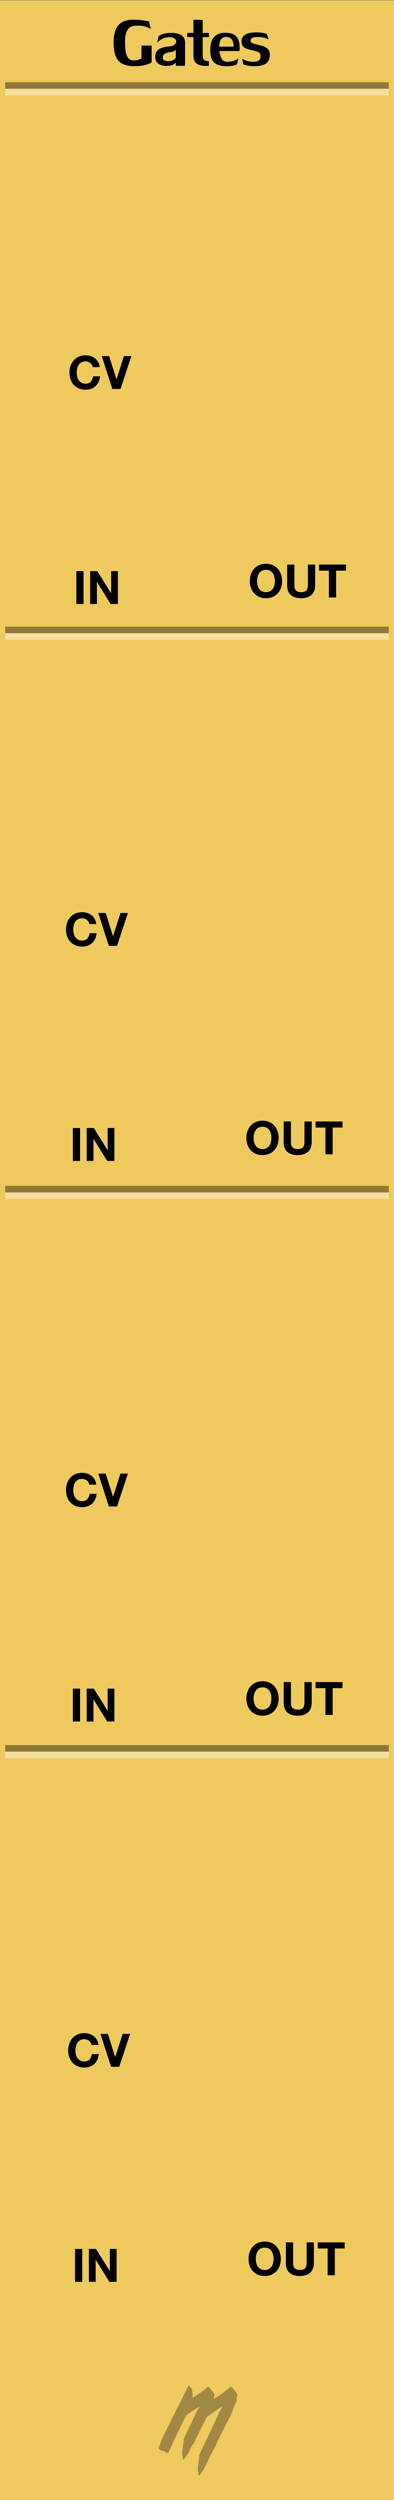 <?xml version="1.0" encoding="iso-8859-1"?>
<!-- Generator: Adobe Illustrator 16.0.0, SVG Export Plug-In . SVG Version: 6.00 Build 0)  -->
<!DOCTYPE svg PUBLIC "-//W3C//DTD SVG 1.1//EN" "http://www.w3.org/Graphics/SVG/1.1/DTD/svg11.dtd">
<svg version="1.1" xmlns="http://www.w3.org/2000/svg" xmlns:xlink="http://www.w3.org/1999/xlink" x="0px" y="0px" width="60px"
	 height="380px" viewBox="0 0 60 380" style="enable-background:new 0 0 60 380;" xml:space="preserve">
<rect x="0" y="0" width="60" height="380" fill="#808080" stroke="none"/>
<g id="svg14650" xmlns:dc="http://purl.org/dc/elements/1.1/" xmlns:cc="http://creativecommons.org/ns#" xmlns:rdf="http://www.w3.org/1999/02/22-rdf-syntax-ns#" xmlns:svg="http://www.w3.org/2000/svg" xmlns:sodipodi="http://sodipodi.sourceforge.net/DTD/sodipodi-0.dtd" xmlns:inkscape="http://www.inkscape.org/namespaces/inkscape" sodipodi:docname="MentalGates.svg" inkscape:version="0.91 r13725">
	
		<sodipodi:namedview  objecttolerance="2" showgrid="true" inkscape:cy="314.77825" inkscape:cx="-32.586398" inkscape:zoom="7.919596" borderopacity="1.0" bordercolor="#666666" pagecolor="#ffffff" id="base" inkscape:window-maximized="1" inkscape:window-y="-4" inkscape:window-x="-4" inkscape:window-height="1061" inkscape:current-layer="layer1" inkscape:pageshadow="2" inkscape:document-units="px" inkscape:pageopacity="0.0" inkscape:window-width="1920" units="px">
		<inkscape:grid  empspacing="3" spacingy="5" spacingx="5" id="grid15198" type="xygrid"></inkscape:grid>
	</sodipodi:namedview>
	<g id="layer1" transform="translate(0,-672.362)" inkscape:label="Layer 1" inkscape:groupmode="layer">
		
			<rect id="rect15200" y="672.425" sodipodi:insensitive="true" style="fill:#FFD558;fill-opacity:0.852;" width="60" height="380">
		</rect>
		<path id="path16413" inkscape:connector-curvature="0" style="display:none;" d="M14.389,726.027v4.661h-1.06v-4.661H14.389z"/>
		<path id="path16415" inkscape:connector-curvature="0" style="display:none;" d="M17.761,728.126v2.561H17.06v-2.439
			c0-0.28-0.213-0.42-0.64-0.42c-0.208,0.024-0.358,0.09-0.449,0.195c-0.089,0.104-0.143,0.189-0.161,0.254v2.41h-0.94v-3.33h0.94
			v0.271c0.013-0.008,0.057-0.037,0.132-0.088c0.077-0.051,0.184-0.097,0.322-0.139c0.14-0.042,0.302-0.063,0.486-0.063
			c0.347,0,0.602,0.08,0.764,0.239C17.679,727.735,17.761,727.918,17.761,728.126L17.761,728.126z"/>
		<path id="path16406" inkscape:connector-curvature="0" style="display:none;" d="M42.027,726.03c0.486,0,0.879,0.088,1.177,0.264
			c0.298,0.174,0.511,0.433,0.64,0.776s0.193,0.777,0.193,1.301c0,0.539-0.071,0.985-0.213,1.338
			c-0.142,0.352-0.361,0.613-0.659,0.784c-0.296,0.171-0.679,0.256-1.147,0.256c-0.451,0-0.82-0.084-1.111-0.251
			c-0.289-0.167-0.503-0.427-0.642-0.779c-0.138-0.352-0.208-0.801-0.208-1.348c0.006-0.781,0.169-1.366,0.491-1.753
			C40.872,726.231,41.365,726.035,42.027,726.03L42.027,726.03z M41.156,728.371c0.018,0.545,0.075,0.968,0.173,1.27
			s0.327,0.454,0.688,0.459c0.268,0,0.466-0.081,0.596-0.242c0.132-0.163,0.215-0.363,0.249-0.601
			c0.036-0.239,0.054-0.528,0.054-0.867c0-0.347-0.016-0.634-0.047-0.862c-0.029-0.228-0.107-0.426-0.236-0.593
			c-0.129-0.169-0.324-0.255-0.586-0.256c-0.373,0-0.614,0.152-0.725,0.457C41.211,727.44,41.156,727.852,41.156,728.371
			L41.156,728.371z"/>
		<path id="path16408" inkscape:connector-curvature="0" style="display:none;" d="M45.343,729.77c0,0.138,0.051,0.253,0.151,0.344
			c0.103,0.091,0.229,0.137,0.379,0.137c0.247-0.007,0.424-0.065,0.529-0.176c0.105-0.111,0.17-0.203,0.19-0.276v-2.419h0.7v3.33
			h-0.7v-0.31c-0.063,0.054-0.2,0.121-0.413,0.2c-0.211,0.08-0.503,0.12-0.876,0.12c-0.276-0.01-0.496-0.094-0.659-0.251
			c-0.161-0.158-0.242-0.381-0.242-0.669v-2.419h0.94V729.77L45.343,729.77z"/>
		<path id="path16410" inkscape:connector-curvature="0" style="display:none;" d="M49.142,727.8v1.931
			c0,0.192,0.058,0.329,0.171,0.41c0.082,0.065,0.235,0.098,0.461,0.098v0.471c-0.02,0-0.054,0-0.104,0c-0.052,0-0.11,0-0.176,0
			c-0.428,0-0.741-0.073-0.94-0.22c-0.234-0.16-0.352-0.43-0.352-0.811v-1.89h-0.629v-0.42h0.629v-1.331h0.94v1.331h0.632v0.42
			h-0.632V727.8z"/>
		<path id="path17046" inkscape:connector-curvature="0" d="M23.09,679.29v2.52c0,0.032-0.103,0.099-0.308,0.201
			c-0.202,0.103-0.51,0.198-0.923,0.286c-0.41,0.085-0.909,0.128-1.498,0.128c-0.774-0.017-1.385-0.16-1.834-0.429
			c-0.447-0.269-0.763-0.671-0.949-1.208c-0.186-0.54-0.278-1.249-0.278-2.128c0.02-0.708,0.127-1.303,0.322-1.783
			c0.195-0.483,0.505-0.854,0.93-1.113s0.982-0.394,1.674-0.403c0.656,0,1.229,0.041,1.717,0.121c0.488,0.078,0.74,0.138,0.754,0.18
			l0.271,1.124l0,0c0-0.007-0.081-0.056-0.242-0.146c-0.176-0.098-0.406-0.185-0.692-0.26c-0.285-0.078-0.633-0.117-1.043-0.117
			c-0.19,0-0.34,0.004-0.451,0.014c-1.001,0.063-1.501,0.858-1.501,2.384c0,0.527,0.023,0.989,0.069,1.384
			c0.046,0.393,0.156,0.732,0.33,1.018s0.431,0.445,0.773,0.479c0.417,0,0.731-0.038,0.941-0.113s0.34-0.138,0.392-0.187v-1.952
			H23.09L23.09,679.29z"/>
		<path id="path17048" inkscape:connector-curvature="0" d="M26.774,682.366v-0.523c-0.039,0.09-0.171,0.202-0.396,0.337
			c-0.223,0.134-0.601,0.201-1.136,0.201c-0.456-0.017-0.836-0.134-1.139-0.352s-0.458-0.561-0.465-1.029
			c0-0.503,0.179-0.88,0.538-1.131c0.361-0.251,0.902-0.404,1.622-0.458c0.332-0.027,0.587-0.111,0.766-0.253
			c0.181-0.144,0.271-0.305,0.271-0.483c0-0.181-0.083-0.336-0.249-0.465c-0.164-0.13-0.386-0.194-0.667-0.194
			c-0.579,0-1.029,0.107-1.352,0.322c-0.319,0.212-0.529,0.391-0.63,0.535l0.209-0.993c0-0.017,0.076-0.069,0.227-0.157
			c0.154-0.088,0.368-0.17,0.641-0.245c0.273-0.078,0.599-0.119,0.978-0.121c0.771,0,1.329,0.132,1.674,0.396
			c0.344,0.261,0.516,0.604,0.516,1.029v3.585H26.774z M26.086,681.586c0.459-0.124,0.688-0.324,0.688-0.601v-1.139
			c-0.003,0.007-0.02,0.043-0.052,0.106c-0.031,0.061-0.104,0.122-0.216,0.183c-0.112,0.061-0.283,0.105-0.513,0.132
			c-0.391,0.054-0.688,0.142-0.894,0.264c-0.205,0.12-0.308,0.326-0.308,0.619c0.032,0.339,0.303,0.509,0.813,0.509
			C25.76,681.659,25.92,681.635,26.086,681.586L26.086,681.586z"/>
		<path id="path17050" inkscape:connector-curvature="0" d="M30.868,678.001v2.896c0,0.288,0.086,0.493,0.257,0.615
			c0.122,0.098,0.353,0.146,0.691,0.146v0.707c-0.029,0.003-0.081,0.005-0.157,0.007c-0.078,0.005-0.166,0.007-0.264,0.007
			c-0.642,0-1.112-0.11-1.41-0.33c-0.352-0.239-0.527-0.645-0.527-1.216V678h-0.945v-0.63h0.945v-1.996h1.41v1.996h0.948V678
			L30.868,678.001L30.868,678.001z"/>
		<path id="path17052" inkscape:connector-curvature="0" d="M33.398,680.118c0.022,0.264,0.113,0.597,0.271,1
			c0.158,0.403,0.448,0.614,0.868,0.634c0.513,0,0.914-0.064,1.204-0.194c0.291-0.132,0.48-0.241,0.568-0.329l-0.213,0.868
			c0,0.051-0.145,0.12-0.436,0.205c-0.291,0.083-0.66,0.125-1.109,0.125c-0.179,0-0.317-0.005-0.418-0.015
			c-0.728-0.054-1.261-0.263-1.6-0.626c-0.338-0.366-0.51-0.952-0.517-1.758c0-0.923,0.191-1.599,0.575-2.029
			c0.385-0.43,0.949-0.648,1.691-0.655c0.891,0,1.495,0.234,1.812,0.703c0.271,0.388,0.406,0.913,0.406,1.575
			c0,0.125-0.003,0.23-0.011,0.318c-0.007,0.085-0.013,0.146-0.019,0.18H33.398L33.398,680.118z M34.421,677.972
			c-0.682,0.022-1.022,0.517-1.022,1.483h2.176C35.574,678.466,35.189,677.972,34.421,677.972z"/>
		<path id="path17054" inkscape:connector-curvature="0" d="M38.16,678.572c0,0.193,0.17,0.338,0.512,0.436
			c0.345,0.096,0.697,0.186,1.059,0.271c0.361,0.083,0.674,0.225,0.938,0.425c0.267,0.197,0.405,0.505,0.418,0.923
			c0,0.61-0.165,1.048-0.494,1.314c-0.328,0.266-0.804,0.422-1.429,0.469c-0.078,0.01-0.198,0.015-0.358,0.015
			c-0.426,0-0.791-0.033-1.1-0.099c-0.307-0.068-0.521-0.125-0.641-0.168l-0.193-0.872c0.109,0.076,0.311,0.171,0.604,0.286
			s0.646,0.175,1.059,0.18c0.439,0,0.737-0.066,0.894-0.198c0.159-0.134,0.241-0.343,0.249-0.626c0-0.327-0.111-0.543-0.333-0.648
			c-0.22-0.105-0.577-0.207-1.073-0.304c-0.493-0.098-0.865-0.238-1.117-0.421c-0.249-0.183-0.373-0.505-0.373-0.967
			c0.036-0.803,0.671-1.233,1.904-1.289c0.041,0,0.099-0.002,0.172-0.007c0.073-0.005,0.126-0.007,0.157-0.007
			c0.447,0,0.808,0.032,1.081,0.095s0.459,0.116,0.557,0.158l0.237,0.809c-0.095-0.061-0.282-0.135-0.56-0.223
			c-0.279-0.09-0.656-0.136-1.132-0.136c-0.322,0-0.574,0.038-0.755,0.114C38.261,678.174,38.167,678.331,38.16,678.572
			L38.16,678.572z"/>
		<path id="path9432" inkscape:connector-curvature="0" style="display:none;" d="M11.803,689.66v2.1
			c0,0.026-0.085,0.083-0.256,0.167c-0.169,0.086-0.425,0.165-0.769,0.238c-0.342,0.071-0.758,0.107-1.248,0.107
			c-0.645-0.014-1.155-0.133-1.529-0.357c-0.373-0.224-0.636-0.56-0.791-1.007c-0.155-0.45-0.232-1.041-0.232-1.773
			c0.016-0.59,0.106-1.085,0.269-1.486c0.163-0.403,0.421-0.712,0.775-0.928s0.819-0.328,1.395-0.336
			c0.547,0,1.024,0.034,1.431,0.101c0.407,0.065,0.616,0.115,0.628,0.149l0.226,0.937l0,0c0-0.006-0.067-0.047-0.202-0.122
			c-0.146-0.082-0.338-0.154-0.577-0.217c-0.238-0.065-0.528-0.098-0.87-0.098c-0.159,0-0.284,0.004-0.375,0.012
			c-0.834,0.053-1.251,0.715-1.251,1.987c0,0.439,0.019,0.824,0.058,1.153c0.039,0.328,0.13,0.61,0.275,0.849
			c0.145,0.238,0.359,0.371,0.644,0.399c0.348,0,0.609-0.031,0.784-0.094c0.175-0.063,0.284-0.115,0.327-0.156v-1.626H11.803
			L11.803,689.66z"/>
		<path id="path9434" inkscape:connector-curvature="0" style="display:none;" d="M14.873,692.223v-0.437
			c-0.033,0.075-0.143,0.169-0.33,0.281c-0.185,0.112-0.5,0.168-0.946,0.168c-0.38-0.014-0.697-0.112-0.949-0.293
			c-0.252-0.181-0.381-0.467-0.387-0.857c0-0.419,0.149-0.734,0.448-0.943c0.301-0.209,0.752-0.336,1.352-0.381
			c0.277-0.022,0.489-0.093,0.638-0.21c0.151-0.12,0.226-0.254,0.226-0.403c0-0.151-0.069-0.28-0.208-0.388
			c-0.136-0.108-0.321-0.162-0.556-0.162c-0.482,0-0.857,0.089-1.126,0.269c-0.267,0.177-0.441,0.325-0.525,0.445l0.174-0.827
			c0-0.014,0.063-0.058,0.189-0.131c0.128-0.073,0.306-0.142,0.534-0.205c0.228-0.065,0.5-0.099,0.814-0.101
			c0.643,0,1.108,0.11,1.395,0.33c0.287,0.218,0.43,0.503,0.43,0.857v2.988H14.873z M14.299,691.573
			c0.382-0.104,0.574-0.271,0.574-0.501v-0.949c-0.002,0.006-0.017,0.035-0.043,0.088c-0.026,0.051-0.086,0.102-0.18,0.152
			c-0.093,0.051-0.236,0.088-0.427,0.11c-0.325,0.044-0.574,0.118-0.745,0.22c-0.171,0.1-0.256,0.271-0.256,0.516
			c0.027,0.283,0.252,0.424,0.678,0.424C14.027,691.634,14.161,691.614,14.299,691.573L14.299,691.573z"/>
		<path id="path9436" inkscape:connector-curvature="0" style="display:none;" d="M18.285,688.585v2.414
			c0,0.24,0.071,0.411,0.214,0.513c0.102,0.082,0.294,0.123,0.577,0.122v0.589c-0.024,0.002-0.068,0.004-0.131,0.006
			c-0.065,0.004-0.138,0.006-0.22,0.006c-0.535,0-0.927-0.091-1.175-0.274c-0.293-0.2-0.439-0.537-0.439-1.013v-2.362h-0.788v-0.525
			h0.788v-1.663h1.175v1.663h0.791v0.525L18.285,688.585L18.285,688.585z"/>
		<path id="path9438" inkscape:connector-curvature="0" style="display:none;" d="M20.394,690.349
			c0.018,0.22,0.094,0.498,0.226,0.833c0.132,0.335,0.374,0.511,0.724,0.528c0.427,0,0.762-0.054,1.004-0.162
			c0.242-0.11,0.4-0.202,0.473-0.275l-0.177,0.723c0,0.043-0.121,0.1-0.363,0.171c-0.242,0.069-0.55,0.104-0.924,0.104
			c-0.148,0-0.265-0.004-0.348-0.012c-0.606-0.045-1.051-0.219-1.333-0.522c-0.281-0.305-0.424-0.793-0.43-1.465
			c0-0.769,0.16-1.333,0.479-1.691c0.321-0.358,0.792-0.54,1.41-0.546c0.743,0,1.247,0.195,1.511,0.586
			c0.226,0.323,0.339,0.761,0.339,1.312c0,0.104-0.003,0.192-0.009,0.266c-0.006,0.071-0.011,0.121-0.015,0.149H20.394
			L20.394,690.349z M21.245,688.561c-0.568,0.018-0.852,0.43-0.852,1.236h1.812C22.206,688.973,21.886,688.561,21.245,688.561z"/>
	</g>
</g>
<g id="Layer_3">
	<g>
		<path d="M12.722,86.812v4.998h-1.099v-4.998H12.722z"/>
		<path d="M14.822,86.812l2.086,3.353h0.014v-3.353h1.029v4.998h-1.099l-2.079-3.346h-0.014v3.346h-1.029v-4.998H14.822z"/>
	</g>
	<g>
		<path d="M38.213,87.293c0.112-0.319,0.273-0.599,0.483-0.836s0.468-0.425,0.773-0.56s0.649-0.203,1.032-0.203
			c0.388,0,0.732,0.068,1.036,0.203s0.56,0.322,0.771,0.56c0.209,0.238,0.371,0.517,0.482,0.836c0.112,0.32,0.168,0.667,0.168,1.04
			c0,0.364-0.056,0.704-0.168,1.019c-0.111,0.315-0.273,0.589-0.482,0.822c-0.211,0.233-0.467,0.417-0.771,0.55
			c-0.304,0.133-0.648,0.199-1.036,0.199c-0.383,0-0.727-0.066-1.032-0.199c-0.306-0.133-0.563-0.316-0.773-0.55
			c-0.21-0.233-0.371-0.507-0.483-0.822c-0.111-0.315-0.168-0.654-0.168-1.019C38.045,87.959,38.102,87.613,38.213,87.293z
			 M39.218,88.945c0.049,0.199,0.127,0.377,0.234,0.536s0.247,0.286,0.42,0.381c0.173,0.096,0.383,0.144,0.63,0.144
			c0.248,0,0.457-0.048,0.631-0.144c0.172-0.095,0.312-0.223,0.42-0.381s0.186-0.337,0.234-0.536
			c0.049-0.198,0.073-0.402,0.073-0.612c0-0.219-0.024-0.432-0.073-0.637c-0.049-0.205-0.127-0.388-0.234-0.549
			s-0.248-0.289-0.42-0.385c-0.174-0.096-0.383-0.144-0.631-0.144c-0.247,0-0.457,0.048-0.63,0.144s-0.312,0.224-0.42,0.385
			s-0.186,0.344-0.234,0.549c-0.049,0.206-0.073,0.418-0.073,0.637C39.145,88.542,39.169,88.747,39.218,88.945z"/>
		<path d="M47.426,90.429c-0.379,0.329-0.901,0.493-1.568,0.493c-0.678,0-1.201-0.163-1.572-0.49s-0.557-0.831-0.557-1.512v-3.108
			h1.1v3.108c0,0.136,0.012,0.269,0.035,0.399c0.023,0.131,0.072,0.247,0.146,0.347c0.074,0.101,0.179,0.182,0.312,0.245
			c0.133,0.063,0.311,0.094,0.535,0.094c0.392,0,0.662-0.087,0.812-0.262c0.149-0.175,0.224-0.449,0.224-0.823v-3.108h1.1v3.108
			C47.992,89.597,47.803,90.1,47.426,90.429z"/>
		<path d="M48.587,86.736v-0.924h4.095v0.924h-1.498v4.074h-1.099v-4.074H48.587z"/>
	</g>
	<g>
		<path d="M14.001,55.458c-0.065-0.105-0.147-0.197-0.245-0.276c-0.098-0.08-0.209-0.141-0.333-0.186s-0.253-0.066-0.388-0.066
			c-0.248,0-0.458,0.048-0.63,0.144c-0.172,0.096-0.312,0.224-0.42,0.385s-0.186,0.344-0.234,0.549
			c-0.049,0.206-0.073,0.418-0.073,0.637c0,0.21,0.024,0.414,0.073,0.612c0.049,0.199,0.127,0.377,0.234,0.536
			s0.248,0.286,0.42,0.381c0.173,0.096,0.383,0.144,0.63,0.144c0.336,0,0.598-0.103,0.788-0.308
			c0.189-0.206,0.304-0.476,0.346-0.812h1.064c-0.028,0.312-0.1,0.595-0.217,0.847s-0.271,0.467-0.462,0.644
			c-0.191,0.177-0.416,0.313-0.672,0.406c-0.256,0.093-0.539,0.14-0.847,0.14c-0.383,0-0.727-0.066-1.033-0.199
			c-0.306-0.133-0.563-0.316-0.773-0.55c-0.21-0.233-0.371-0.507-0.483-0.822c-0.112-0.315-0.168-0.654-0.168-1.019
			c0-0.373,0.056-0.72,0.168-1.04c0.112-0.319,0.273-0.599,0.483-0.836s0.468-0.425,0.773-0.56s0.65-0.203,1.033-0.203
			c0.275,0,0.535,0.04,0.78,0.119c0.245,0.08,0.464,0.195,0.658,0.347c0.193,0.151,0.354,0.339,0.479,0.563s0.205,0.48,0.238,0.77
			h-1.064C14.109,55.679,14.067,55.563,14.001,55.458z"/>
		<path d="M17.109,59.123l-1.617-4.998h1.127l1.113,3.514h0.014l1.127-3.514h1.134l-1.659,4.998H17.109z"/>
	</g>
	<g id="Layer_4" style="display:none;opacity:0.6;">
		<line style="display:inline;fill:none;stroke:#000000;stroke-miterlimit:10;" x1="21.09" y1="58.625" x2="21.09" y2="47.375"/>
		<line style="display:inline;fill:none;stroke:#000000;stroke-miterlimit:10;" x1="51.5" y1="90.891" x2="51.5" y2="78.297"/>
		<line style="display:inline;fill:none;stroke:#000000;stroke-miterlimit:10;" x1="19.375" y1="90.812" x2="19.375" y2="79.562"/>
		
			<line style="display:inline;fill:none;stroke:#000000;stroke-miterlimit:10;" x1="20.562" y1="143.271" x2="20.562" y2="132.021"/>
		
			<line style="display:inline;fill:none;stroke:#000000;stroke-miterlimit:10;" x1="50.973" y1="175.537" x2="50.973" y2="162.943"/>
		
			<line style="display:inline;fill:none;stroke:#000000;stroke-miterlimit:10;" x1="18.848" y1="175.458" x2="18.848" y2="164.208"/>
		
			<line style="display:inline;fill:none;stroke:#000000;stroke-miterlimit:10;" x1="20.562" y1="228.479" x2="20.562" y2="217.229"/>
		
			<line style="display:inline;fill:none;stroke:#000000;stroke-miterlimit:10;" x1="50.973" y1="260.745" x2="50.973" y2="248.151"/>
		
			<line style="display:inline;fill:none;stroke:#000000;stroke-miterlimit:10;" x1="18.848" y1="260.667" x2="18.848" y2="249.417"/>
		
			<line style="display:inline;fill:none;stroke:#000000;stroke-miterlimit:10;" x1="20.896" y1="313.646" x2="20.896" y2="302.396"/>
		
			<line style="display:inline;fill:none;stroke:#000000;stroke-miterlimit:10;" x1="51.306" y1="345.912" x2="51.306" y2="333.318"/>
		
			<line style="display:inline;fill:none;stroke:#000000;stroke-miterlimit:10;" x1="19.181" y1="345.834" x2="19.181" y2="334.584"/>
	</g>
	<g>
		<path d="M12.194,171.458v4.998h-1.099v-4.998H12.194z"/>
		<path d="M14.294,171.458l2.086,3.353h0.014v-3.353h1.029v4.998h-1.099l-2.079-3.346h-0.014v3.346h-1.029v-4.998H14.294z"/>
	</g>
	<g>
		<path d="M37.686,171.939c0.112-0.319,0.273-0.599,0.483-0.836s0.468-0.425,0.773-0.56s0.649-0.203,1.032-0.203
			c0.388,0,0.732,0.068,1.036,0.203s0.56,0.322,0.771,0.56c0.209,0.238,0.371,0.517,0.482,0.836c0.112,0.32,0.168,0.667,0.168,1.04
			c0,0.364-0.056,0.704-0.168,1.019c-0.111,0.315-0.273,0.589-0.482,0.822c-0.211,0.233-0.467,0.417-0.771,0.55
			c-0.304,0.133-0.648,0.199-1.036,0.199c-0.383,0-0.727-0.066-1.032-0.199c-0.306-0.133-0.563-0.316-0.773-0.55
			c-0.21-0.233-0.371-0.507-0.483-0.822c-0.111-0.315-0.168-0.654-0.168-1.019C37.518,172.605,37.574,172.259,37.686,171.939z
			 M38.69,173.591c0.049,0.199,0.127,0.377,0.234,0.536s0.247,0.286,0.42,0.381c0.173,0.096,0.383,0.144,0.63,0.144
			c0.248,0,0.457-0.048,0.631-0.144c0.172-0.095,0.312-0.223,0.42-0.381s0.186-0.337,0.234-0.536
			c0.049-0.198,0.073-0.402,0.073-0.612c0-0.219-0.024-0.432-0.073-0.637c-0.049-0.205-0.127-0.388-0.234-0.549
			s-0.248-0.289-0.42-0.385c-0.174-0.096-0.383-0.144-0.631-0.144c-0.247,0-0.457,0.048-0.63,0.144s-0.312,0.224-0.42,0.385
			s-0.186,0.344-0.234,0.549c-0.049,0.206-0.073,0.418-0.073,0.637C38.617,173.188,38.642,173.393,38.69,173.591z"/>
		<path d="M46.898,175.075c-0.379,0.329-0.901,0.493-1.568,0.493c-0.678,0-1.201-0.163-1.572-0.49s-0.557-0.831-0.557-1.512v-3.108
			h1.1v3.108c0,0.136,0.012,0.269,0.035,0.399c0.023,0.131,0.072,0.247,0.146,0.347c0.074,0.101,0.179,0.182,0.312,0.245
			c0.133,0.063,0.311,0.094,0.535,0.094c0.392,0,0.662-0.087,0.812-0.262c0.149-0.175,0.224-0.449,0.224-0.823v-3.108h1.1v3.108
			C47.465,174.243,47.275,174.746,46.898,175.075z"/>
		<path d="M48.06,171.382v-0.924h4.095v0.924h-1.498v4.074h-1.099v-4.074H48.06z"/>
	</g>
	<g>
		<path d="M13.474,140.104c-0.065-0.105-0.147-0.197-0.245-0.276c-0.098-0.08-0.209-0.141-0.333-0.186s-0.253-0.066-0.388-0.066
			c-0.248,0-0.458,0.048-0.63,0.144c-0.172,0.096-0.312,0.224-0.42,0.385s-0.186,0.344-0.234,0.549
			c-0.049,0.206-0.073,0.418-0.073,0.637c0,0.21,0.024,0.414,0.073,0.612c0.049,0.199,0.127,0.377,0.234,0.536
			s0.248,0.286,0.42,0.381c0.173,0.096,0.383,0.144,0.63,0.144c0.336,0,0.598-0.103,0.788-0.308
			c0.189-0.206,0.304-0.476,0.346-0.812h1.064c-0.028,0.312-0.1,0.595-0.217,0.847s-0.271,0.467-0.462,0.644
			c-0.191,0.177-0.416,0.313-0.672,0.406c-0.256,0.093-0.539,0.14-0.847,0.14c-0.383,0-0.727-0.066-1.033-0.199
			c-0.306-0.133-0.563-0.316-0.773-0.55c-0.21-0.233-0.371-0.507-0.483-0.822c-0.112-0.315-0.168-0.654-0.168-1.019
			c0-0.373,0.056-0.72,0.168-1.04c0.112-0.319,0.273-0.599,0.483-0.836s0.468-0.425,0.773-0.56s0.65-0.203,1.033-0.203
			c0.275,0,0.535,0.04,0.78,0.119c0.245,0.08,0.464,0.195,0.658,0.347c0.193,0.151,0.354,0.339,0.479,0.563s0.205,0.48,0.238,0.77
			H13.6C13.582,140.325,13.54,140.209,13.474,140.104z"/>
		<path d="M16.582,143.769l-1.617-4.998h1.127l1.113,3.514h0.014l1.127-3.514h1.134l-1.659,4.998H16.582z"/>
	</g>
	<g>
		<path d="M12.194,256.667v4.998h-1.099v-4.998H12.194z"/>
		<path d="M14.294,256.667l2.086,3.353h0.014v-3.353h1.029v4.998h-1.099l-2.079-3.347h-0.014v3.347h-1.029v-4.998H14.294z"/>
	</g>
	<g>
		<path d="M37.686,257.147c0.112-0.319,0.273-0.599,0.483-0.837c0.21-0.237,0.468-0.424,0.773-0.56s0.649-0.203,1.032-0.203
			c0.388,0,0.732,0.067,1.036,0.203s0.56,0.322,0.771,0.56c0.209,0.238,0.371,0.518,0.482,0.837c0.112,0.319,0.168,0.667,0.168,1.04
			c0,0.363-0.056,0.703-0.168,1.018c-0.111,0.315-0.273,0.59-0.482,0.822c-0.211,0.234-0.467,0.417-0.771,0.551
			c-0.304,0.133-0.648,0.199-1.036,0.199c-0.383,0-0.727-0.066-1.032-0.199c-0.306-0.134-0.563-0.316-0.773-0.551
			c-0.21-0.232-0.371-0.507-0.483-0.822c-0.111-0.314-0.168-0.654-0.168-1.018C37.518,257.814,37.574,257.467,37.686,257.147z
			 M38.69,258.799c0.049,0.199,0.127,0.377,0.234,0.536s0.247,0.286,0.42,0.382s0.383,0.143,0.63,0.143
			c0.248,0,0.457-0.047,0.631-0.143c0.172-0.096,0.312-0.223,0.42-0.382s0.186-0.337,0.234-0.536
			c0.049-0.197,0.073-0.402,0.073-0.611c0-0.22-0.024-0.432-0.073-0.638c-0.049-0.205-0.127-0.388-0.234-0.55
			c-0.107-0.16-0.248-0.289-0.42-0.385c-0.174-0.096-0.383-0.143-0.631-0.143c-0.247,0-0.457,0.047-0.63,0.143
			s-0.312,0.225-0.42,0.385c-0.107,0.162-0.186,0.345-0.234,0.55c-0.049,0.206-0.073,0.418-0.073,0.638
			C38.617,258.396,38.642,258.602,38.69,258.799z"/>
		<path d="M46.898,260.283c-0.379,0.329-0.901,0.494-1.568,0.494c-0.678,0-1.201-0.164-1.572-0.49s-0.557-0.83-0.557-1.512v-3.108
			h1.1v3.108c0,0.135,0.012,0.268,0.035,0.398s0.072,0.246,0.146,0.347s0.179,0.183,0.312,0.245
			c0.133,0.062,0.311,0.094,0.535,0.094c0.392,0,0.662-0.087,0.812-0.262c0.149-0.176,0.224-0.449,0.224-0.822v-3.108h1.1v3.108
			C47.465,259.451,47.275,259.955,46.898,260.283z"/>
		<path d="M48.06,256.591v-0.924h4.095v0.924h-1.498v4.074h-1.099v-4.074H48.06z"/>
	</g>
	<g>
		<path d="M13.474,225.312c-0.065-0.104-0.147-0.197-0.245-0.275c-0.098-0.08-0.209-0.142-0.333-0.186
			c-0.124-0.045-0.253-0.066-0.388-0.066c-0.248,0-0.458,0.047-0.63,0.143c-0.172,0.096-0.312,0.225-0.42,0.385
			c-0.107,0.162-0.186,0.345-0.234,0.55c-0.049,0.206-0.073,0.418-0.073,0.638c0,0.209,0.024,0.414,0.073,0.611
			c0.049,0.199,0.127,0.377,0.234,0.536s0.248,0.286,0.42,0.382c0.173,0.096,0.383,0.143,0.63,0.143
			c0.336,0,0.598-0.102,0.788-0.307c0.189-0.206,0.304-0.477,0.346-0.812h1.064c-0.028,0.312-0.1,0.595-0.217,0.847
			s-0.271,0.467-0.462,0.644c-0.191,0.178-0.416,0.313-0.672,0.406c-0.256,0.094-0.539,0.141-0.847,0.141
			c-0.383,0-0.727-0.066-1.033-0.199c-0.306-0.134-0.563-0.316-0.773-0.551c-0.21-0.232-0.371-0.507-0.483-0.822
			c-0.112-0.314-0.168-0.654-0.168-1.018c0-0.373,0.056-0.721,0.168-1.04c0.112-0.319,0.273-0.599,0.483-0.837
			c0.21-0.237,0.468-0.424,0.773-0.56s0.65-0.203,1.033-0.203c0.275,0,0.535,0.04,0.78,0.119s0.464,0.194,0.658,0.347
			c0.193,0.151,0.354,0.34,0.479,0.563s0.205,0.48,0.238,0.771H13.6C13.582,225.533,13.54,225.418,13.474,225.312z"/>
		<path d="M16.582,228.978l-1.617-4.998h1.127l1.113,3.515h0.014l1.127-3.515h1.134l-1.659,4.998H16.582z"/>
	</g>
	<g>
		<path d="M12.527,341.834v4.998h-1.099v-4.998H12.527z"/>
		<path d="M14.627,341.834l2.086,3.354h0.014v-3.354h1.029v4.998h-1.099l-2.079-3.346h-0.014v3.346h-1.029v-4.998H14.627z"/>
	</g>
	<g>
		<path d="M38.02,342.314c0.111-0.319,0.272-0.599,0.482-0.836c0.21-0.238,0.468-0.426,0.773-0.561s0.65-0.203,1.033-0.203
			c0.387,0,0.732,0.068,1.035,0.203c0.304,0.135,0.561,0.322,0.77,0.561c0.211,0.237,0.371,0.517,0.484,0.836
			c0.111,0.32,0.168,0.666,0.168,1.039c0,0.365-0.057,0.704-0.168,1.02c-0.113,0.314-0.273,0.589-0.484,0.822
			c-0.209,0.232-0.466,0.416-0.77,0.549c-0.303,0.133-0.648,0.199-1.035,0.199c-0.383,0-0.728-0.066-1.033-0.199
			s-0.563-0.316-0.773-0.549c-0.21-0.233-0.371-0.508-0.482-0.822c-0.113-0.315-0.168-0.654-0.168-1.02
			C37.852,342.98,37.906,342.635,38.02,342.314z M39.023,343.967c0.049,0.198,0.127,0.377,0.234,0.535s0.248,0.286,0.42,0.381
			c0.173,0.096,0.383,0.145,0.631,0.145c0.246,0,0.457-0.049,0.629-0.145c0.173-0.095,0.312-0.223,0.42-0.381
			s0.186-0.337,0.234-0.535c0.05-0.199,0.074-0.402,0.074-0.613c0-0.219-0.024-0.432-0.074-0.637
			c-0.049-0.205-0.127-0.389-0.234-0.549c-0.107-0.162-0.247-0.289-0.42-0.385c-0.172-0.096-0.383-0.145-0.629-0.145
			c-0.248,0-0.458,0.049-0.631,0.145c-0.172,0.096-0.312,0.223-0.42,0.385c-0.107,0.16-0.186,0.344-0.234,0.549
			s-0.073,0.418-0.073,0.637C38.95,343.564,38.975,343.768,39.023,343.967z"/>
		<path d="M47.23,345.451c-0.378,0.328-0.9,0.492-1.568,0.492c-0.676,0-1.199-0.162-1.57-0.489s-0.557-0.831-0.557-1.513v-3.107
			h1.099v3.107c0,0.137,0.012,0.27,0.035,0.399c0.022,0.131,0.072,0.247,0.147,0.347c0.074,0.101,0.178,0.182,0.311,0.245
			s0.312,0.095,0.535,0.095c0.393,0,0.663-0.088,0.812-0.263s0.225-0.449,0.225-0.823v-3.107h1.099v3.107
			C47.798,344.619,47.609,345.121,47.23,345.451z"/>
		<path d="M48.393,341.758v-0.924h4.096v0.924H50.99v4.074h-1.1v-4.074H48.393z"/>
	</g>
	<g>
		<path d="M13.807,310.48c-0.065-0.105-0.147-0.197-0.245-0.277c-0.098-0.079-0.209-0.141-0.333-0.186
			c-0.124-0.044-0.253-0.066-0.388-0.066c-0.248,0-0.458,0.049-0.63,0.145c-0.172,0.096-0.312,0.223-0.42,0.385
			c-0.107,0.16-0.186,0.344-0.234,0.549s-0.073,0.418-0.073,0.637c0,0.211,0.024,0.414,0.073,0.613
			c0.049,0.198,0.127,0.377,0.234,0.535s0.248,0.286,0.42,0.381c0.173,0.096,0.383,0.145,0.63,0.145
			c0.336,0,0.598-0.104,0.788-0.309c0.189-0.205,0.304-0.476,0.346-0.812h1.064c-0.028,0.312-0.1,0.595-0.217,0.847
			s-0.271,0.467-0.462,0.645c-0.191,0.177-0.416,0.312-0.672,0.406c-0.256,0.093-0.539,0.139-0.847,0.139
			c-0.383,0-0.727-0.066-1.033-0.199s-0.563-0.316-0.773-0.549c-0.21-0.233-0.371-0.508-0.483-0.822
			c-0.112-0.315-0.168-0.654-0.168-1.02c0-0.373,0.056-0.719,0.168-1.039c0.112-0.319,0.273-0.599,0.483-0.836
			c0.21-0.238,0.468-0.426,0.773-0.561s0.65-0.203,1.033-0.203c0.275,0,0.535,0.04,0.78,0.119c0.245,0.08,0.464,0.195,0.658,0.347
			c0.193,0.151,0.354,0.339,0.479,0.563s0.205,0.48,0.238,0.77h-1.064C13.915,310.701,13.873,310.585,13.807,310.48z"/>
		<path d="M16.915,314.145l-1.617-4.998h1.127l1.113,3.514h0.014l1.127-3.514h1.134l-1.659,4.998H16.915z"/>
	</g>
</g>
<g id="Layer_5" style="opacity:0.4;">
	<g>
		<line style="fill:none;stroke:#000000;stroke-miterlimit:10;" x1="0.792" y1="95.75" x2="59.208" y2="95.75"/>
		<line style="fill:none;stroke:#FFFFFF;stroke-miterlimit:10;" x1="0.792" y1="96.75" x2="59.208" y2="96.75"/>
	</g>
	<g>
		<line style="fill:none;stroke:#000000;stroke-miterlimit:10;" x1="0.792" y1="180.75" x2="59.208" y2="180.75"/>
		<line style="fill:none;stroke:#FFFFFF;stroke-miterlimit:10;" x1="0.792" y1="181.75" x2="59.208" y2="181.75"/>
	</g>
	<g>
		<line style="fill:none;stroke:#000000;stroke-miterlimit:10;" x1="0.792" y1="265.75" x2="59.208" y2="265.75"/>
		<line style="fill:none;stroke:#FFFFFF;stroke-miterlimit:10;" x1="0.792" y1="266.75" x2="59.208" y2="266.75"/>
	</g>
	<g>
		<line style="fill:none;stroke:#000000;stroke-miterlimit:10;" x1="0.792" y1="13" x2="59.208" y2="13"/>
		<line style="fill:none;stroke:#FFFFFF;stroke-miterlimit:10;" x1="0.792" y1="14" x2="59.208" y2="14"/>
	</g>
	<path style="opacity:0.8;fill:#00020C;enable-background:new    ;" d="M28.681,362.584h0.026c0.342,0.297,0.515,0.498,0.515,0.604
		c0.086,0.504,0.129,0.885,0.129,1.148v0.119c0.871-0.559,1.584-1.061,2.142-1.512c0-0.055,0.061-0.115,0.18-0.18h0.026
		c0.164,0.115,0.3,0.256,0.412,0.422c0.035,0,0.096,0.08,0.181,0.242c0.054,0,0.104,0.082,0.155,0.242
		c0.119,0.045,0.18,0.125,0.18,0.24c0.018,0,0.036,0.029,0.053,0.092c-0.014,0.08-0.031,0.121-0.053,0.121l0.025,0.061
		c-0.034,0.057-0.068,0.209-0.103,0.455c0.964-0.609,1.774-1.176,2.423-1.695c0-0.053,0.062-0.113,0.182-0.178h0.025
		c0.164,0.113,0.299,0.254,0.414,0.42c0.034,0,0.094,0.08,0.178,0.244c0.053,0,0.104,0.08,0.157,0.242
		c0.118,0.045,0.179,0.125,0.179,0.242c0.018,0,0.035,0.025,0.052,0.088c-0.013,0.082-0.03,0.121-0.052,0.121l0.024,0.061
		c-0.067,0.162-0.104,0.355-0.104,0.576v0.182l0.027,0.062c-0.154,0.229-0.332,0.574-0.539,1.027l0.024,0.061
		c0,0.211-0.171,0.625-0.517,1.24c-1.178,2.254-1.855,3.609-2.03,4.066l-0.128,0.182c0.014,0.041,0.025,0.07,0.025,0.092
		c-0.431,0.746-0.914,1.684-1.445,2.811c0,0.051-0.127,0.305-0.387,0.756c0,0.092-0.13,0.283-0.387,0.576
		c-0.134,0.246-0.253,0.398-0.359,0.451h-0.055c-0.031-0.262-0.059-0.391-0.074-0.391l0.024-0.061
		c-0.05-0.072-0.077-0.193-0.077-0.365v-0.334c0.053-0.541,0.12-1.107,0.205-1.689v-0.244c0-0.033,0.275-0.629,0.826-1.783
		c0.154-0.268,0.788-1.604,1.902-4.008l0.207-0.422v-0.031h-0.027c0.15-0.309,0.255-0.498,0.309-0.574
		c0-0.051,0.121-0.25,0.36-0.604h-0.024c-0.172,0.082-0.971,0.615-2.398,1.602c0,0.039-0.574,1.186-1.721,3.434
		c-0.205,0.543-0.365,0.816-0.492,0.816c-0.219,0.496-0.424,0.932-0.618,1.299c0,0.021-0.146,0.225-0.438,0.607
		c-0.068,0.145-0.164,0.256-0.281,0.33h-0.055c-0.033-0.262-0.059-0.391-0.076-0.391l0.026-0.062
		c-0.052-0.072-0.079-0.193-0.079-0.363v-0.334c0.053-0.543,0.122-1.105,0.207-1.691v-0.242c0-0.041,0.607-1.316,1.824-3.824h-0.025
		c0.159-0.328,0.357-0.691,0.594-1.09v-0.029h-0.026c-0.043,0-0.662,0.402-1.856,1.209c-0.082,0-0.638,1.096-1.669,3.283
		c-0.163,0.271-0.327,0.621-0.491,1.057c-0.041,0.01-0.103,0.15-0.18,0.424c-0.339,0.686-0.52,1.025-0.541,1.025h-0.025v-0.029
		c-0.104,0.023-0.155,0.041-0.155,0.061c-0.24-0.105-0.361-0.205-0.361-0.299l-0.18,0.029l-0.026-0.061l-0.052,0.029
		c-0.413-0.127-0.619-0.275-0.619-0.455v-0.15l0.155-0.303c0.109-0.256,0.18-0.479,0.207-0.666l2.262-4.58
		c0.285-0.562,0.447-0.855,0.488-0.877l1.033-2.146C28.437,363.188,28.558,362.924,28.681,362.584z M28.015,371.277l-0.074,0.15
		h0.049c0-0.035,0.019-0.086,0.054-0.15H28.015z M28.043,371.246h0.024c0.033-0.066,0.053-0.115,0.053-0.15
		C28.09,371.096,28.063,371.146,28.043,371.246z M29.249,364.338c0,0.035-0.018,0.084-0.053,0.148h0.025l0.077-0.148H29.249z
		 M30.388,373.695l-0.076,0.15h0.051c0-0.033,0.017-0.084,0.052-0.15H30.388z M30.415,373.664h0.027
		c0.033-0.064,0.052-0.113,0.052-0.148C30.463,373.516,30.437,373.566,30.415,373.664z M35.438,366.182
		c-0.119,0.424-0.215,0.635-0.283,0.635v0.061h0.025c0.063-0.039,0.158-0.26,0.284-0.662v-0.033H35.438L35.438,366.182z"/>
</g>
</svg>

